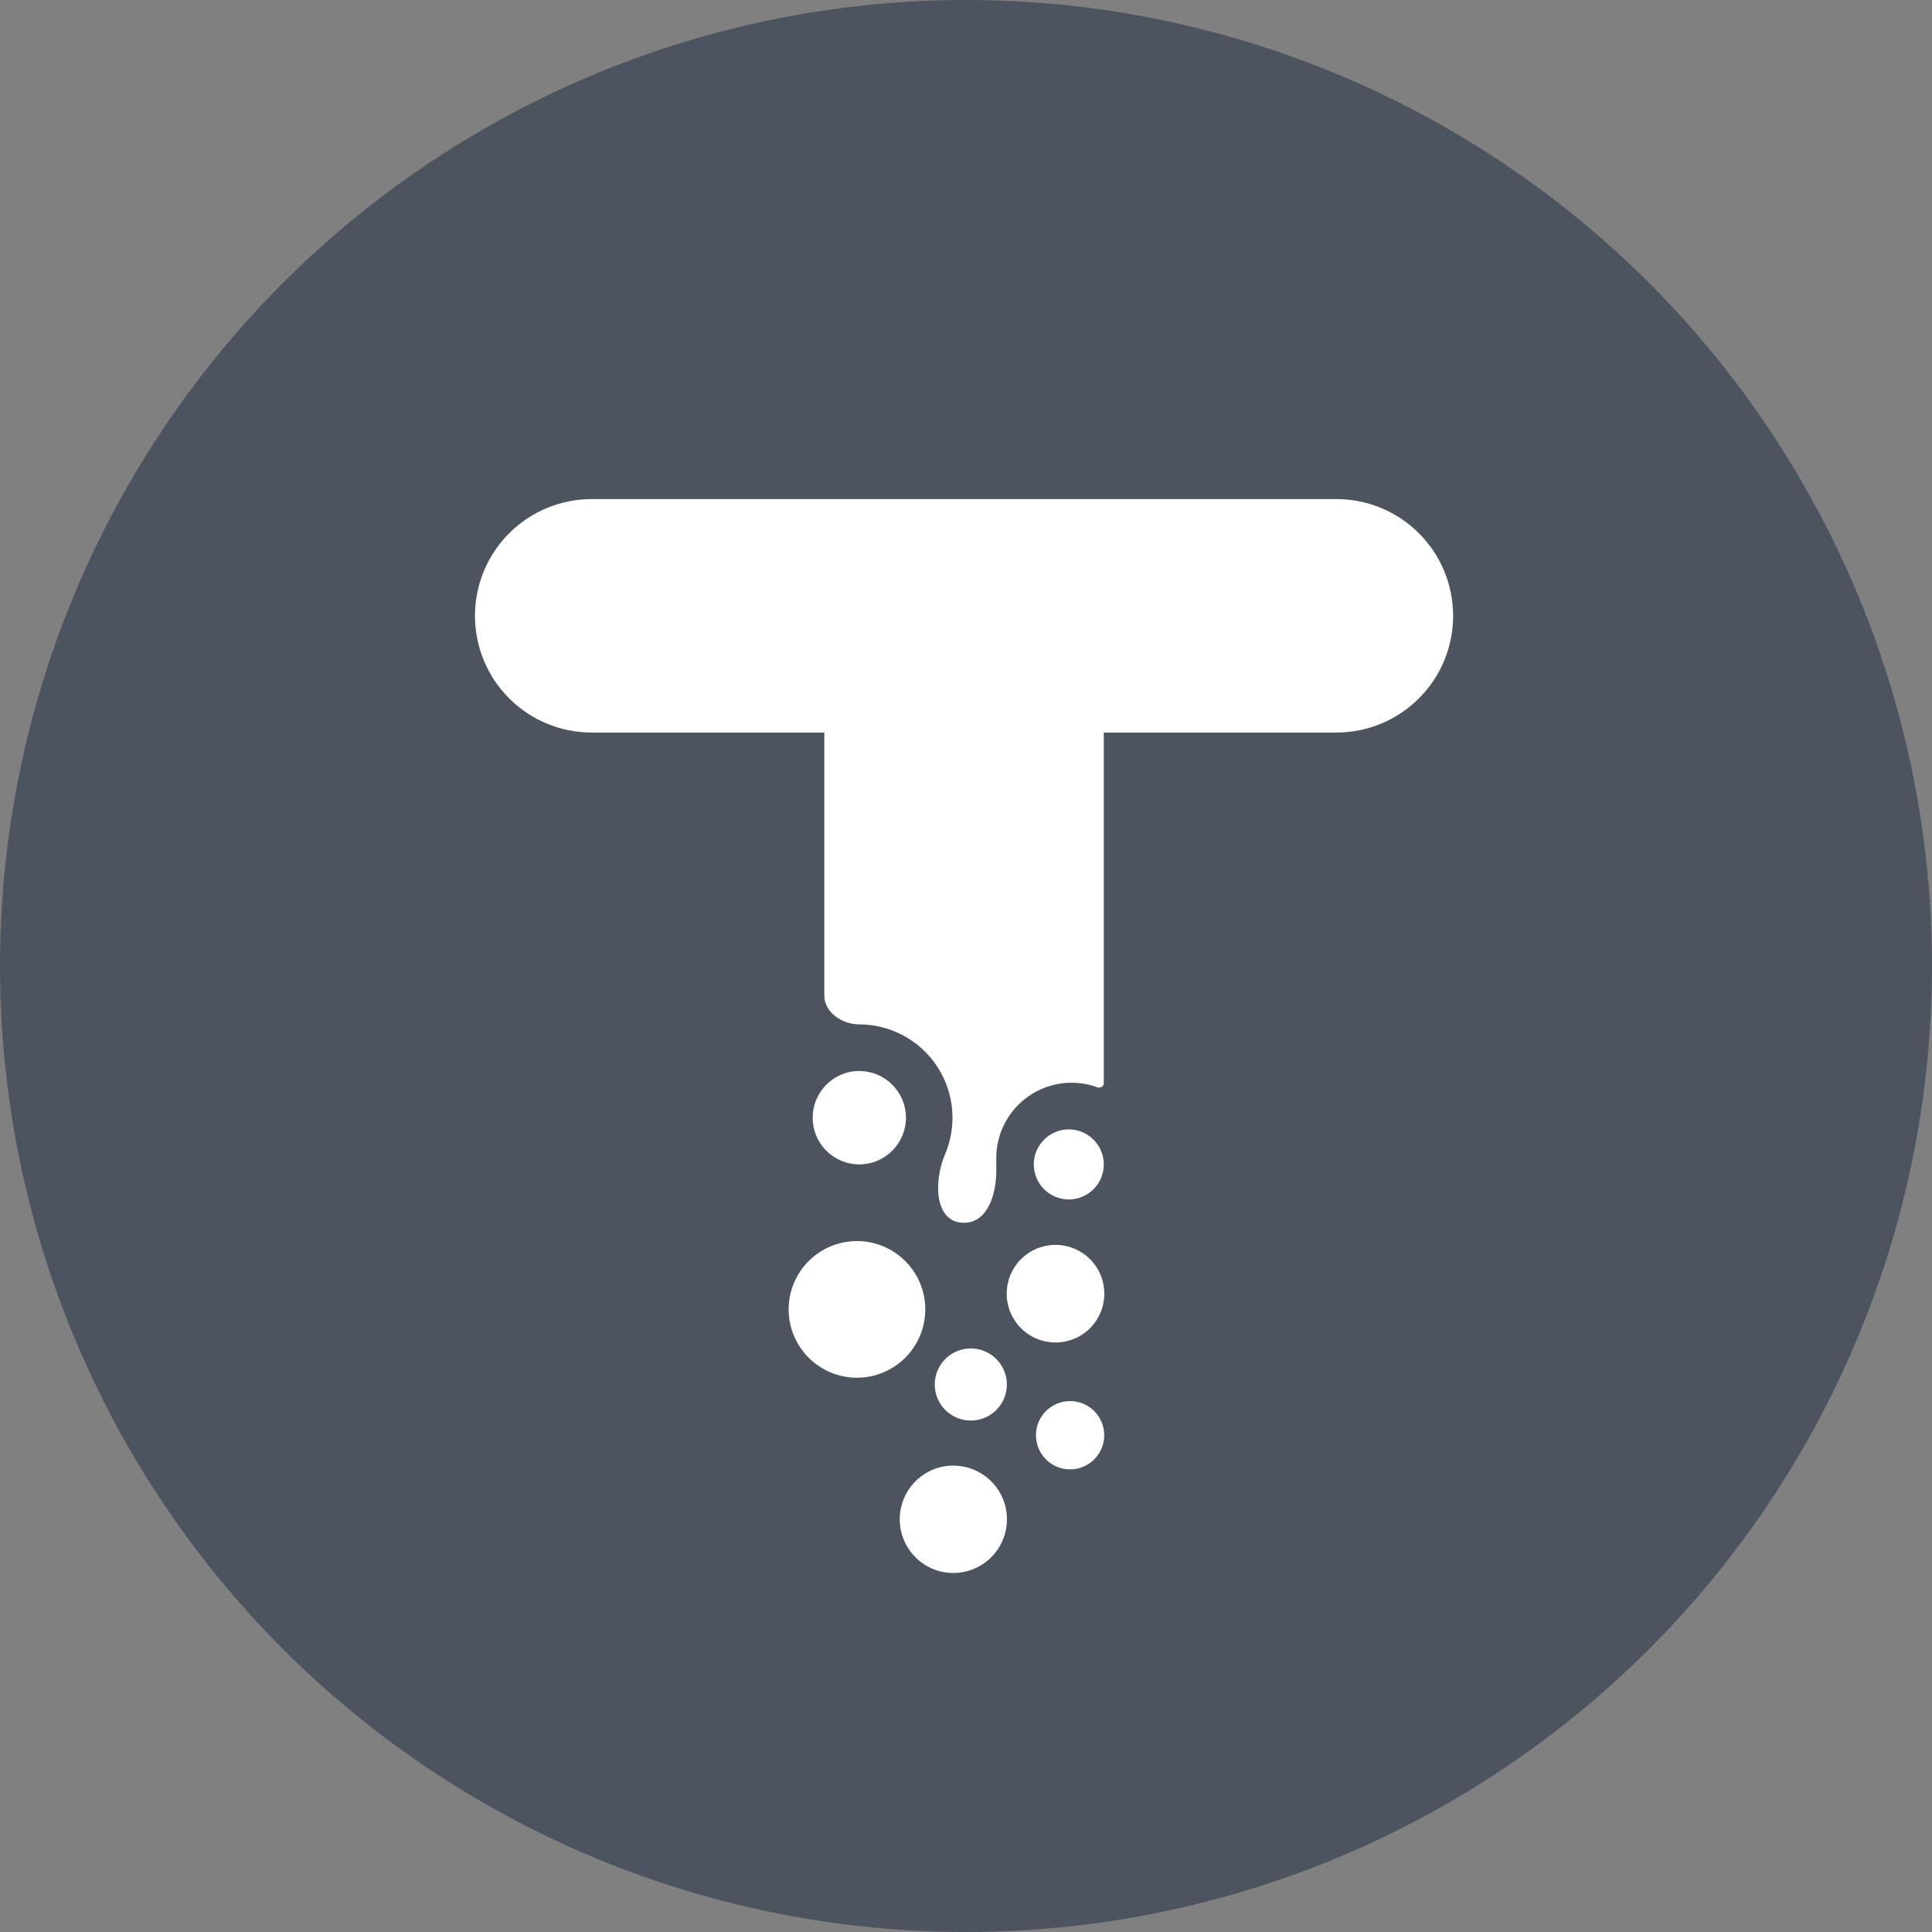 <svg width="64" height="64" viewBox="0 0 64 64" fill="none" xmlns="http://www.w3.org/2000/svg">
<rect x="0" y="0" width="64" height="64" fill="#808080" stroke="none"/>
<circle cx="32" cy="32" r="32" fill="#4C5460"/>
<path d="M15.734 20.4C15.734 19.374 16.141 18.391 16.866 17.666C17.592 16.94 18.575 16.533 19.601 16.533H44.27C45.295 16.533 46.279 16.94 47.004 17.666C47.73 18.391 48.137 19.374 48.137 20.4C48.137 21.426 47.73 22.409 47.004 23.134C46.279 23.86 45.295 24.267 44.27 24.267H36.565V35.879C36.565 35.987 36.452 36.056 36.35 36.018C35.973 35.88 35.569 35.836 35.171 35.888C34.774 35.941 34.395 36.088 34.066 36.318C33.738 36.548 33.47 36.854 33.285 37.209C33.1 37.565 33.003 37.96 33.003 38.361V38.789C33.003 39.566 32.713 40.507 31.936 40.507C30.953 40.507 30.92 39.144 31.305 38.239C31.506 37.77 31.586 37.257 31.54 36.749C31.494 36.24 31.323 35.751 31.042 35.324C30.761 34.898 30.378 34.548 29.929 34.305C29.48 34.063 28.977 33.935 28.466 33.934C27.898 33.934 27.306 33.54 27.306 32.973V24.267H19.602C19.095 24.267 18.591 24.167 18.122 23.973C17.653 23.779 17.226 23.494 16.867 23.135C16.508 22.776 16.223 22.349 16.028 21.88C15.834 21.411 15.734 20.908 15.734 20.4Z" fill="white"/>
<path d="M36.565 38.573C36.565 38.88 36.443 39.175 36.225 39.393C36.008 39.61 35.713 39.733 35.406 39.733C35.098 39.733 34.803 39.611 34.586 39.393C34.368 39.175 34.246 38.88 34.246 38.573C34.246 38.265 34.368 37.97 34.586 37.753C34.803 37.535 35.098 37.413 35.406 37.413C35.713 37.413 36.008 37.536 36.225 37.753C36.443 37.971 36.565 38.265 36.565 38.573ZM34.965 44.471C34.536 44.471 34.125 44.301 33.822 43.998C33.519 43.695 33.348 43.283 33.348 42.855C33.348 42.426 33.519 42.015 33.822 41.712C34.125 41.408 34.536 41.238 34.965 41.238C35.394 41.238 35.805 41.408 36.108 41.712C36.412 42.015 36.582 42.426 36.582 42.855C36.582 43.283 36.412 43.695 36.108 43.998C35.805 44.301 35.394 44.471 34.965 44.471ZM35.448 48.675C35.148 48.675 34.86 48.556 34.648 48.344C34.436 48.132 34.317 47.844 34.317 47.544C34.317 47.244 34.436 46.956 34.648 46.744C34.86 46.532 35.148 46.413 35.448 46.413C35.748 46.413 36.036 46.532 36.248 46.744C36.46 46.956 36.579 47.244 36.579 47.544C36.579 47.844 36.46 48.132 36.248 48.344C36.036 48.556 35.748 48.675 35.448 48.675ZM32.159 47.058C32.476 47.058 32.78 46.932 33.004 46.708C33.228 46.484 33.354 46.18 33.354 45.863C33.354 45.547 33.228 45.243 33.004 45.019C32.78 44.794 32.476 44.669 32.159 44.669C31.843 44.669 31.539 44.794 31.315 45.019C31.09 45.243 30.965 45.547 30.965 45.863C30.965 46.18 31.09 46.484 31.315 46.708C31.539 46.932 31.843 47.058 32.159 47.058ZM29.805 50.328C29.805 51.308 30.598 52.107 31.578 52.107C32.05 52.107 32.502 51.92 32.836 51.586C33.169 51.253 33.356 50.8 33.356 50.329C33.356 49.857 33.169 49.405 32.836 49.071C32.502 48.738 32.05 48.55 31.578 48.55C30.599 48.55 29.805 49.348 29.805 50.329V50.328ZM28.388 45.639C27.788 45.639 27.212 45.4 26.788 44.976C26.363 44.551 26.125 43.975 26.125 43.375C26.125 42.775 26.363 42.199 26.788 41.775C27.212 41.35 27.788 41.112 28.388 41.112C28.988 41.112 29.564 41.35 29.988 41.775C30.413 42.199 30.651 42.775 30.651 43.375C30.651 43.975 30.413 44.551 29.988 44.976C29.564 45.4 28.988 45.639 28.388 45.639ZM26.921 37.026C26.921 36.173 27.611 35.478 28.463 35.478C28.874 35.478 29.267 35.642 29.557 35.932C29.848 36.222 30.011 36.615 30.011 37.026C30.011 37.436 29.848 37.83 29.557 38.12C29.267 38.41 28.874 38.573 28.463 38.573C28.054 38.572 27.661 38.409 27.372 38.119C27.082 37.828 26.92 37.435 26.921 37.026Z" fill="white"/>
</svg>
